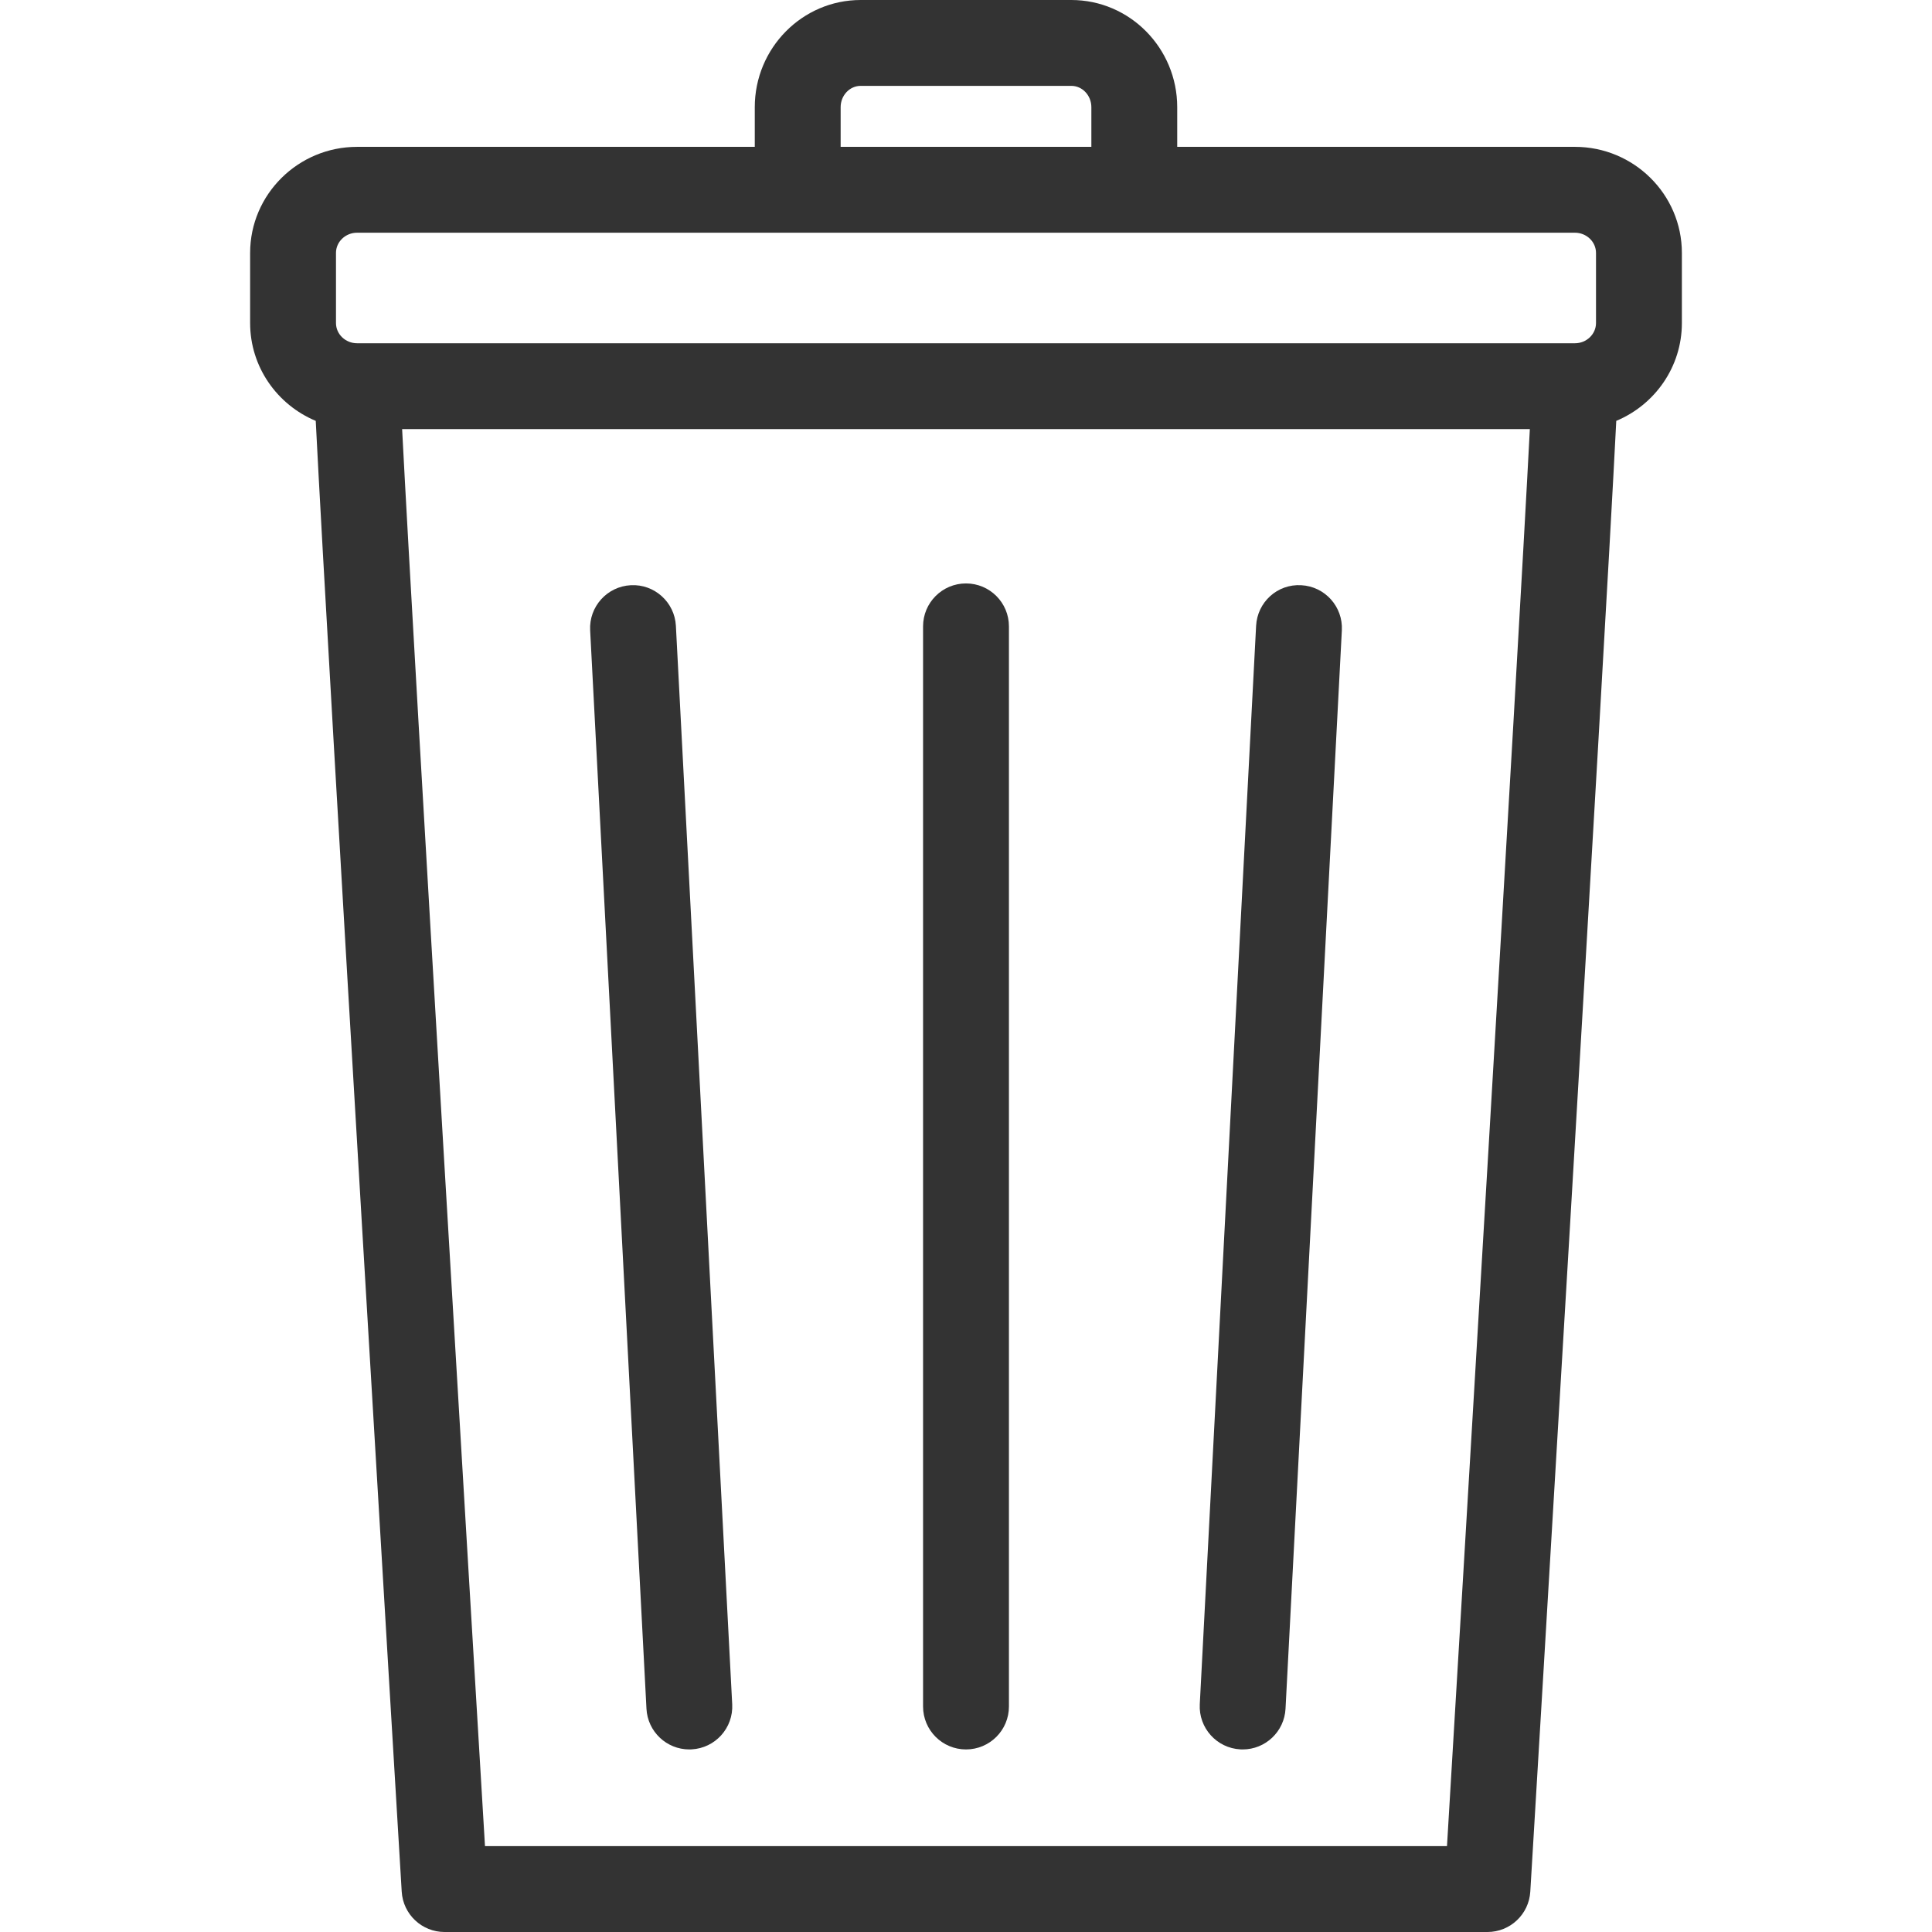 <?xml version='1.0' encoding='iso-8859-1'?>
<!DOCTYPE svg PUBLIC '-//W3C//DTD SVG 1.1//EN' 'http://www.w3.org/Graphics/SVG/1.1/DTD/svg11.dtd'>
<svg version="1.1" xmlns="http://www.w3.org/2000/svg" viewBox="0 0 315 315" xmlns:xlink="http://www.w3.org/1999/xlink" enable-background="new 0 0 315 315">
    <path fill="#333333" d="M256.774,23.942H191.938V17.477C191.938,7.841,184.194,0,174.675,0H140.327C130.806,0,123.061,7.841,123.061,17.478V23.943H58.226C48.607,23.943,40.781,31.703,40.781,41.24V52.669C40.781,59.837,45.201,65.999,51.479,68.62C53.468,108.243,64.979,299.813,65.497,308.421C65.719,312.117,68.781,315.001,72.484,315.001H242.517C246.22,315.001,249.283,312.117,249.504,308.421C250.022,299.814,261.532,108.243,263.522,68.62C269.8,65.999,274.22,59.837,274.22,52.669V41.239C274.22,31.702,266.394,23.942,256.774,23.942ZM137.061,17.478C137.061,15.56,138.526,14,140.327,14H174.675C176.475,14,177.939,15.56,177.939,17.478V23.943H137.062V17.478ZM54.779,41.239C54.779,39.421,56.325,37.942,58.224,37.942H256.773C258.672,37.942,260.218,39.42,260.218,41.239V52.668C260.218,54.487,258.672,55.967,256.773,55.967H58.225C56.326,55.967,54.78,54.488,54.78,52.668V41.239ZM235.922,301H79.074C77.019,266.753,67.595,109.326,65.564,69.967H249.431C247.4,109.326,237.977,266.753,235.922,301Z"/>
    <path fill="#333333" d="M157.5,95.125C153.634,95.125,150.5,98.259,150.5,102.125V278.234C150.5,282.1,153.634,285.234,157.5,285.234C161.366,285.234,164.5,282.1,164.5,278.234V102.125C164.5,98.259,161.366,95.125,157.5,95.125Z"/>
    <path fill="#333333" d="M110.2,102.04C109.998,98.18,106.693,95.203,102.845,95.415C98.985,95.616,96.018,98.909,96.22,102.77L105.402,278.599C105.597,282.335,108.687,285.234,112.386,285.234C112.509,285.234,112.633,285.231,112.757,285.224C116.617,285.023,119.584,281.73,119.382,277.869L110.2,102.04Z"/>
    <path fill="#333333" d="M212.155,95.415C208.256,95.192,205.002,98.179,204.8,102.04L195.616,277.869C195.414,281.73,198.381,285.023,202.241,285.224C202.366,285.231,202.489,285.234,202.612,285.234C206.31,285.234,209.401,282.336,209.596,278.599L218.78,102.77C218.982,98.909,216.016,95.616,212.155,95.415Z"/>
</svg>
